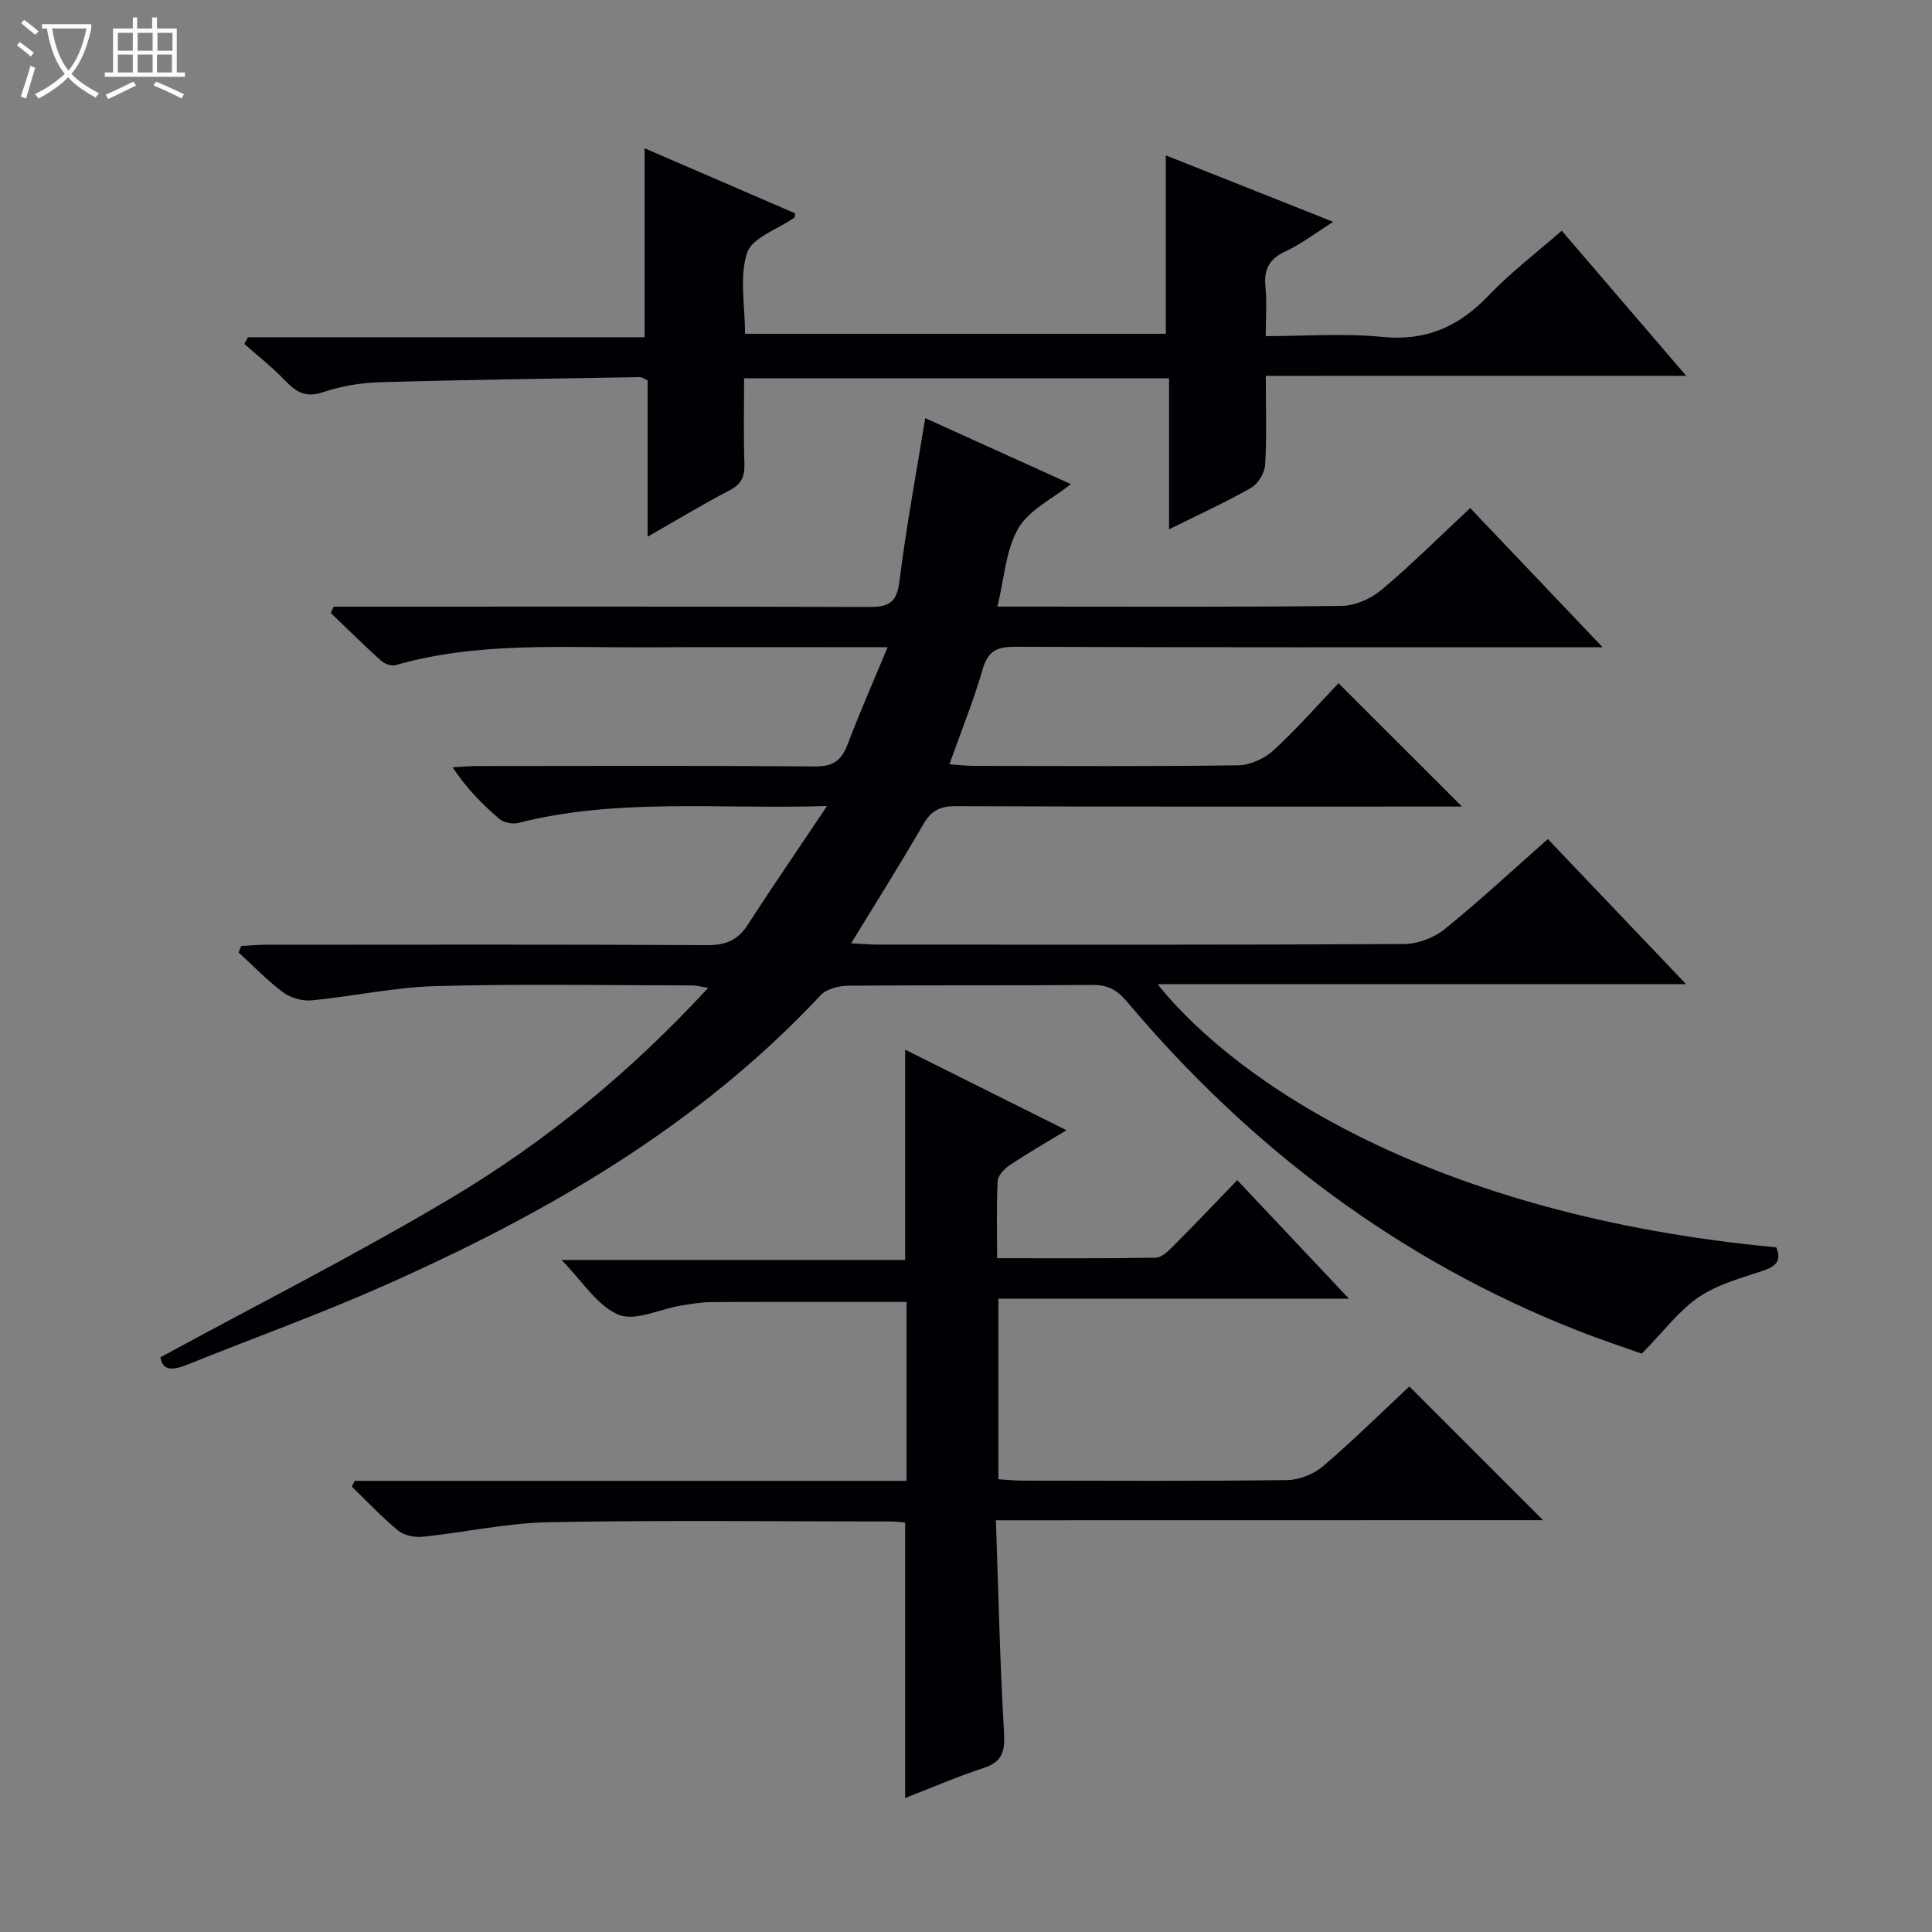 <svg enable-background="new 0 0 400 400" viewBox="0 0 400 400" xmlns="http://www.w3.org/2000/svg"><rect x="0" y="0" width="400" height="400" fill="#808080" stroke="none"/><path d="m6.4 11.7c-1-.8-1.9-1.6-2.9-2.3l.6-.7c.9.7 1.9 1.4 2.9 2.2zm-2.1 8.3c.7-2.1 1.4-4.2 2-6.4.2.1.6.3 1 .4-.7 2.3-1.3 4.4-1.9 6.4zm3-12.8c-1.1-.9-2.1-1.7-2.9-2.4l.6-.7c1 .8 2 1.5 3 2.4zm1.4-1.3v-.9h10.2v.9c-.9 4.2-2.3 7.3-4.1 9.4 1.3 1.4 3.2 2.7 5.7 4-.2.2-.4.5-.7.9-2.5-1.4-4.4-2.7-5.7-4.2-1.4 1.5-3.5 3-6.1 4.4 0 0 0 0-.1-.1-.3-.4-.5-.7-.7-.8 2.7-1.3 4.7-2.8 6.2-4.2-1.8-2.2-3-5.3-3.7-9.4zm9.2 0h-7.1c.6 3.8 1.7 6.7 3.4 8.7 1.7-2.1 2.9-4.8 3.7-8.7z" fill="#fcfbfa"/><path d="m31.6 3.6h.9v2.3h4.1v9.1h1.7v.9h-16.6v-.9h1.7v-9.1h4.1v-2.3h.9v2.3h3.1v-2.3zm-4 13.3.6.8c-1.9.9-3.8 1.9-5.8 2.8-.2-.3-.3-.6-.5-.9 2-.9 3.9-1.8 5.7-2.7zm-3.2-10.1v3.7h3.1v-3.7zm0 4.5v3.7h3.1v-3.7zm4.1-4.5v3.7h3.1v-3.7zm0 4.5v3.7h3.1v-3.7zm9.1 9.1c-2.1-1.1-4.1-2-5.8-2.7l.5-.8c2.2.9 4.1 1.8 5.8 2.6zm-1.9-13.6h-3.1v3.7h3.1zm-3.2 4.5v3.7h3.1v-3.7z" fill="#fcfbfa"/><g fill="#010105"><path d="m171.23 166.88c-22.52.7-43.4-1.72-63.91 3.5-1.19.3-3.01-.05-3.91-.82-3.52-3-6.79-6.29-9.7-10.7 1.7-.09 3.4-.25 5.11-.26 23.33-.02 46.66-.1 70 .08 3.63.03 5.38-1.21 6.62-4.46 2.53-6.63 5.38-13.13 8.33-20.22-17.47 0-34.12-.06-50.77.02-17.11.08-34.32-1.13-51.1 3.69-.87.25-2.3-.28-3.03-.94-3.54-3.19-6.93-6.55-10.38-9.85.19-.44.39-.88.58-1.32h5.18c35.16 0 70.33-.05 105.49.07 3.94.01 5.89-.6 6.46-5.16 1.38-11.17 3.46-22.25 5.36-33.94 10.12 4.58 20.19 9.14 30.15 13.66-3.82 3.06-8.69 5.35-10.89 9.17-2.6 4.5-2.88 10.33-4.32 16.19h7.81c21.17 0 42.33.12 63.49-.15 2.79-.04 6.05-1.49 8.23-3.32 6.23-5.24 12.01-11.01 18.36-16.93 8.86 9.31 17.63 18.53 27.41 28.81-2.79 0-4.46 0-6.13 0-38.5 0-77 .06-115.49-.09-3.72-.01-5.62.81-6.72 4.61-1.87 6.48-4.42 12.76-6.89 19.72 2.09.14 3.67.33 5.25.33 18.17.02 36.33.13 54.5-.12 2.48-.03 5.45-1.36 7.3-3.06 4.88-4.48 9.26-9.49 13.51-13.94 8.83 8.83 17.04 17.03 25.56 25.54-1.41 0-3.1 0-4.8 0-33.33 0-66.66.05-99.99-.08-3.21-.01-5.08.86-6.71 3.7-4.7 8.15-9.73 16.1-14.98 24.7 2.3.11 3.91.26 5.52.26 36.33.01 72.66.08 108.99-.12 2.83-.02 6.17-1.29 8.38-3.08 7.24-5.85 14.06-12.21 21.36-18.65 9.39 9.85 18.64 19.56 28.63 30.04-37 0-73.01 0-109.44 0 16.54 20.58 57.35 47.87 128.1 54.49 1.16 2.78-.05 3.94-2.77 4.85-4.55 1.52-9.4 2.82-13.28 5.46-4.07 2.76-7.15 6.98-11.78 11.7-3.28-1.17-8.38-2.84-13.36-4.81-37.03-14.59-67.78-37.84-93.32-68.17-2.03-2.42-4.01-3.39-7.15-3.36-16.83.15-33.66.01-50.5.16-1.93.02-4.45.65-5.67 1.95-25.41 27.19-56.89 45.26-90.41 60.15-13.35 5.93-27.13 10.88-40.69 16.34-2.87 1.15-5.14 1.46-5.61-1.51 20.32-11.05 40.63-21.32 60.14-32.94 19.65-11.7 37.3-26.21 53.26-43.54-1.37-.22-2.37-.51-3.37-.51-17.67-.02-35.34-.34-52.99.14-8.58.23-17.11 2.13-25.7 2.95-1.93.18-4.36-.48-5.9-1.63-3.31-2.46-6.19-5.49-9.25-8.28.18-.45.36-.89.53-1.34 1.69-.09 3.38-.26 5.07-.26 30.5-.02 61-.08 91.49.08 3.77.02 6.25-1.03 8.28-4.16 5.11-7.89 10.43-15.65 16.46-24.64z"/><path d="m206.19 314.76c.54 15.28.83 29.56 1.68 43.81.23 3.9-.24 6.16-4.22 7.47-5.47 1.8-10.77 4.1-16.25 6.22 0-19.23 0-37.95 0-57.02-.81-.07-1.76-.23-2.71-.23-23.66-.01-47.32-.29-70.97.14-8.74.16-17.44 2.11-26.18 3.02-1.66.17-3.85-.25-5.08-1.26-3.4-2.79-6.43-6.04-9.61-9.11l.57-1.2h114.27c0-12.74 0-24.83 0-37.05-13.52 0-26.93-.03-40.34.03-2.15.01-4.3.39-6.43.74-4.37.72-9.46 3.31-12.89 1.87-4.38-1.84-7.41-6.89-11.78-11.33h71.15c0-14.83 0-28.86 0-43.54 10.92 5.45 21.71 10.84 33.4 16.68-4.4 2.68-8.17 4.84-11.77 7.25-1.1.74-2.41 2.12-2.47 3.27-.27 5.11-.12 10.24-.12 15.98 11.3 0 22.07.08 32.84-.11 1.22-.02 2.59-1.36 3.61-2.38 4.35-4.36 8.58-8.82 13.27-13.67 7.7 8.16 15 15.91 23.14 24.55-24.91 0-48.61 0-72.59 0v37.37c1.68.1 3.27.29 4.87.29 18.33.02 36.65.13 54.97-.12 2.52-.03 5.5-1.26 7.43-2.91 6.31-5.4 12.23-11.26 17.81-16.47l27.69 27.69c-36.76.02-74.58.02-113.29.02z"/><path d="m262.07 77.82c0 6.78.22 12.62-.14 18.42-.1 1.68-1.46 3.94-2.91 4.76-5.27 3.01-10.82 5.53-16.98 8.59 0-10.85 0-20.9 0-31.27-29.42 0-58.33 0-87.98 0 0 5.87-.13 11.81.06 17.73.09 2.65-.65 4.21-3.11 5.49-5.56 2.89-10.92 6.15-16.93 9.58 0-11.27 0-21.85 0-32.39-.76-.32-1.2-.66-1.64-.65-17.97.31-35.95.54-53.91 1.06-3.94.11-7.99.83-11.72 2.08-3.51 1.17-5.49-.04-7.74-2.39-2.61-2.74-5.63-5.09-8.47-7.61.24-.47.48-.93.73-1.4h82.13c0-13.22 0-25.77 0-39.12 10.41 4.5 20.8 8.99 31.19 13.48-.09.39-.07.79-.24.91-3.37 2.38-8.67 4.09-9.72 7.23-1.65 4.93-.44 10.82-.44 16.79h87.12c0-12.16 0-24.23 0-36.94 11.12 4.41 22.35 8.88 34.66 13.76-3.83 2.42-6.65 4.62-9.81 6.07-3.42 1.56-4.59 3.75-4.22 7.39.31 3.12.06 6.3.06 10.2 8.24 0 16.25-.63 24.11.16 9.1.92 15.89-2.15 22.03-8.57 4.57-4.79 9.91-8.84 15.14-13.42 8.47 9.88 16.77 19.55 25.77 30.05-29.45.01-57.95.01-87.04.01z"/></g></svg>